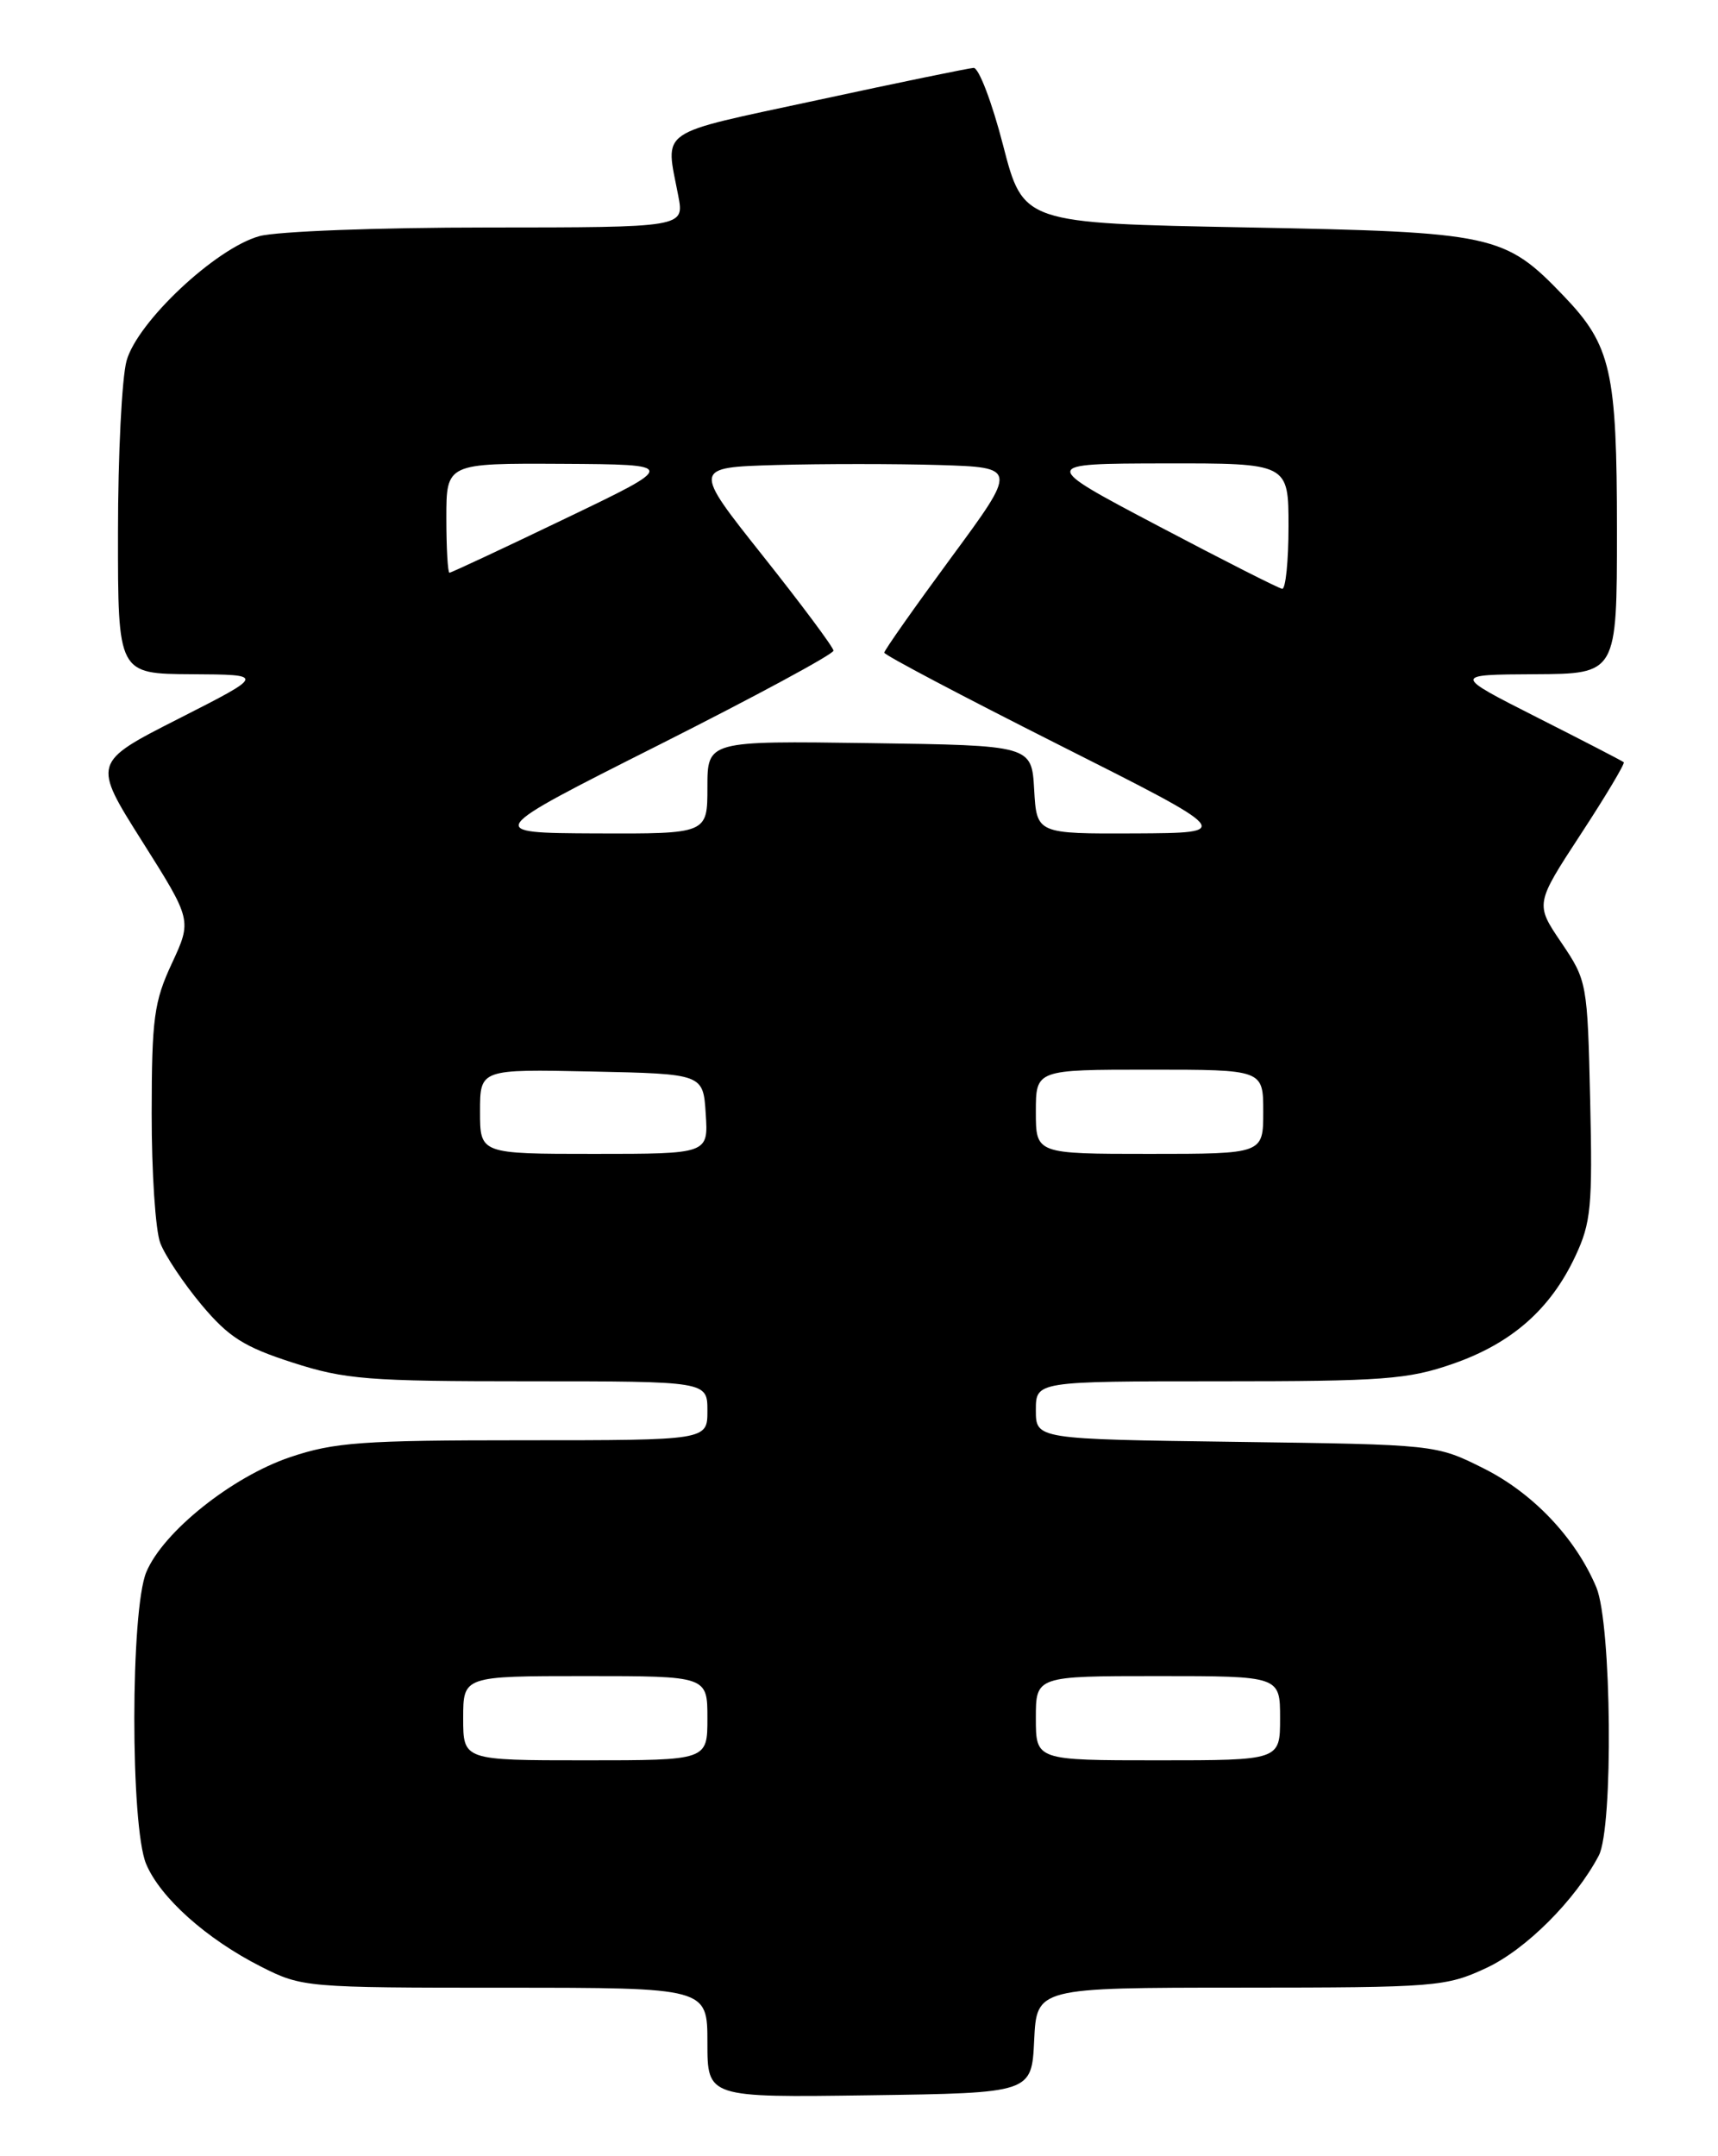 <?xml version="1.0" encoding="UTF-8" standalone="no"?>
<!DOCTYPE svg PUBLIC "-//W3C//DTD SVG 1.1//EN" "http://www.w3.org/Graphics/SVG/1.1/DTD/svg11.dtd" >
<svg xmlns="http://www.w3.org/2000/svg" xmlns:xlink="http://www.w3.org/1999/xlink" version="1.1" viewBox="0 0 204 256">
 <g >
 <path fill="currentColor"
d=" M 122.80 242.25 C 123.10 236.00 123.10 236.00 147.30 235.99 C 170.53 235.98 171.70 235.89 176.50 233.65 C 181.19 231.46 187.04 225.62 189.84 220.32 C 191.59 217.02 191.37 192.82 189.56 188.48 C 187.10 182.61 182.03 177.26 176.13 174.32 C 170.50 171.51 170.48 171.51 146.75 171.19 C 123.00 170.87 123.00 170.87 123.00 167.43 C 123.00 164.00 123.00 164.00 144.78 164.00 C 164.26 164.00 167.20 163.78 172.53 161.92 C 179.49 159.50 184.09 155.46 187.04 149.19 C 188.93 145.18 189.11 143.27 188.82 130.61 C 188.50 116.71 188.45 116.43 185.40 111.92 C 182.29 107.33 182.29 107.33 187.70 99.05 C 190.68 94.50 192.97 90.65 192.81 90.50 C 192.64 90.35 188.00 87.95 182.50 85.17 C 172.50 80.10 172.50 80.10 182.25 80.05 C 192.00 80.00 192.00 80.00 192.00 62.97 C 192.00 44.05 191.31 41.02 185.70 35.16 C 178.65 27.81 177.48 27.56 148.00 27.00 C 121.50 26.50 121.50 26.50 119.11 17.25 C 117.80 12.16 116.22 8.03 115.61 8.06 C 115.00 8.10 106.62 9.82 97.00 11.90 C 77.74 16.05 79.00 15.18 80.54 23.25 C 81.26 27.00 81.26 27.00 57.88 27.01 C 44.93 27.01 32.85 27.47 30.79 28.04 C 25.61 29.48 16.32 38.20 15.03 42.83 C 14.47 44.85 14.01 54.04 14.01 63.25 C 14.00 80.00 14.00 80.00 22.75 80.05 C 31.50 80.10 31.50 80.10 21.23 85.32 C 10.97 90.53 10.97 90.53 16.88 99.89 C 22.79 109.25 22.79 109.25 20.41 114.38 C 18.29 118.92 18.02 120.93 18.01 132.18 C 18.00 139.16 18.46 146.09 19.03 147.58 C 19.60 149.08 21.81 152.38 23.93 154.92 C 27.15 158.76 28.98 159.92 34.72 161.77 C 40.98 163.79 43.65 164.00 62.82 164.00 C 84.00 164.00 84.00 164.00 84.00 167.50 C 84.00 171.00 84.00 171.00 62.19 171.00 C 42.98 171.00 39.68 171.24 34.44 173.01 C 27.53 175.35 19.37 181.87 17.37 186.66 C 15.49 191.17 15.47 216.80 17.35 221.30 C 19.03 225.31 24.52 230.22 31.00 233.50 C 35.85 235.96 36.32 236.00 59.97 236.00 C 84.00 236.00 84.00 236.00 84.00 242.52 C 84.00 249.04 84.00 249.04 103.25 248.77 C 122.50 248.50 122.50 248.50 122.80 242.25 Z  M 55.00 204.00 C 55.00 199.00 55.00 199.00 69.50 199.00 C 84.00 199.00 84.00 199.00 84.00 204.00 C 84.00 209.00 84.00 209.00 69.50 209.00 C 55.00 209.00 55.00 209.00 55.00 204.00 Z  M 123.00 204.00 C 123.00 199.00 123.00 199.00 137.50 199.00 C 152.00 199.00 152.00 199.00 152.00 204.00 C 152.00 209.00 152.00 209.00 137.50 209.00 C 123.00 209.00 123.00 209.00 123.00 204.00 Z  M 57.00 131.97 C 57.00 126.94 57.00 126.94 70.25 127.22 C 83.50 127.50 83.50 127.50 83.80 132.25 C 84.11 137.00 84.11 137.00 70.55 137.00 C 57.00 137.00 57.00 137.00 57.00 131.97 Z  M 123.00 132.00 C 123.00 127.00 123.00 127.00 136.50 127.00 C 150.00 127.00 150.00 127.00 150.00 132.00 C 150.00 137.00 150.00 137.00 136.50 137.00 C 123.00 137.00 123.00 137.00 123.00 132.00 Z  M 78.25 88.44 C 89.66 82.69 98.99 77.66 98.97 77.25 C 98.95 76.84 95.18 71.78 90.59 66.00 C 82.25 55.50 82.25 55.50 92.18 55.21 C 97.64 55.06 106.32 55.06 111.47 55.21 C 120.83 55.50 120.83 55.50 112.91 66.25 C 108.56 72.16 105.00 77.22 105.00 77.49 C 105.00 77.77 114.34 82.69 125.75 88.44 C 146.50 98.89 146.50 98.89 134.80 98.95 C 123.10 99.00 123.10 99.00 122.80 93.75 C 122.50 88.50 122.50 88.50 103.25 88.23 C 84.00 87.96 84.00 87.96 84.00 93.48 C 84.00 99.00 84.00 99.00 70.75 98.95 C 57.50 98.89 57.50 98.89 78.25 88.44 Z  M 137.50 62.43 C 123.50 55.05 123.50 55.05 138.25 55.02 C 153.00 55.00 153.00 55.00 153.00 62.50 C 153.00 66.62 152.66 69.96 152.25 69.91 C 151.84 69.86 145.20 66.49 137.50 62.43 Z  M 53.00 61.50 C 53.00 55.00 53.00 55.00 66.75 55.07 C 80.50 55.15 80.50 55.15 67.12 61.57 C 59.76 65.11 53.57 68.00 53.37 68.00 C 53.17 68.00 53.00 65.08 53.00 61.50 Z "/>
</g>
</svg>